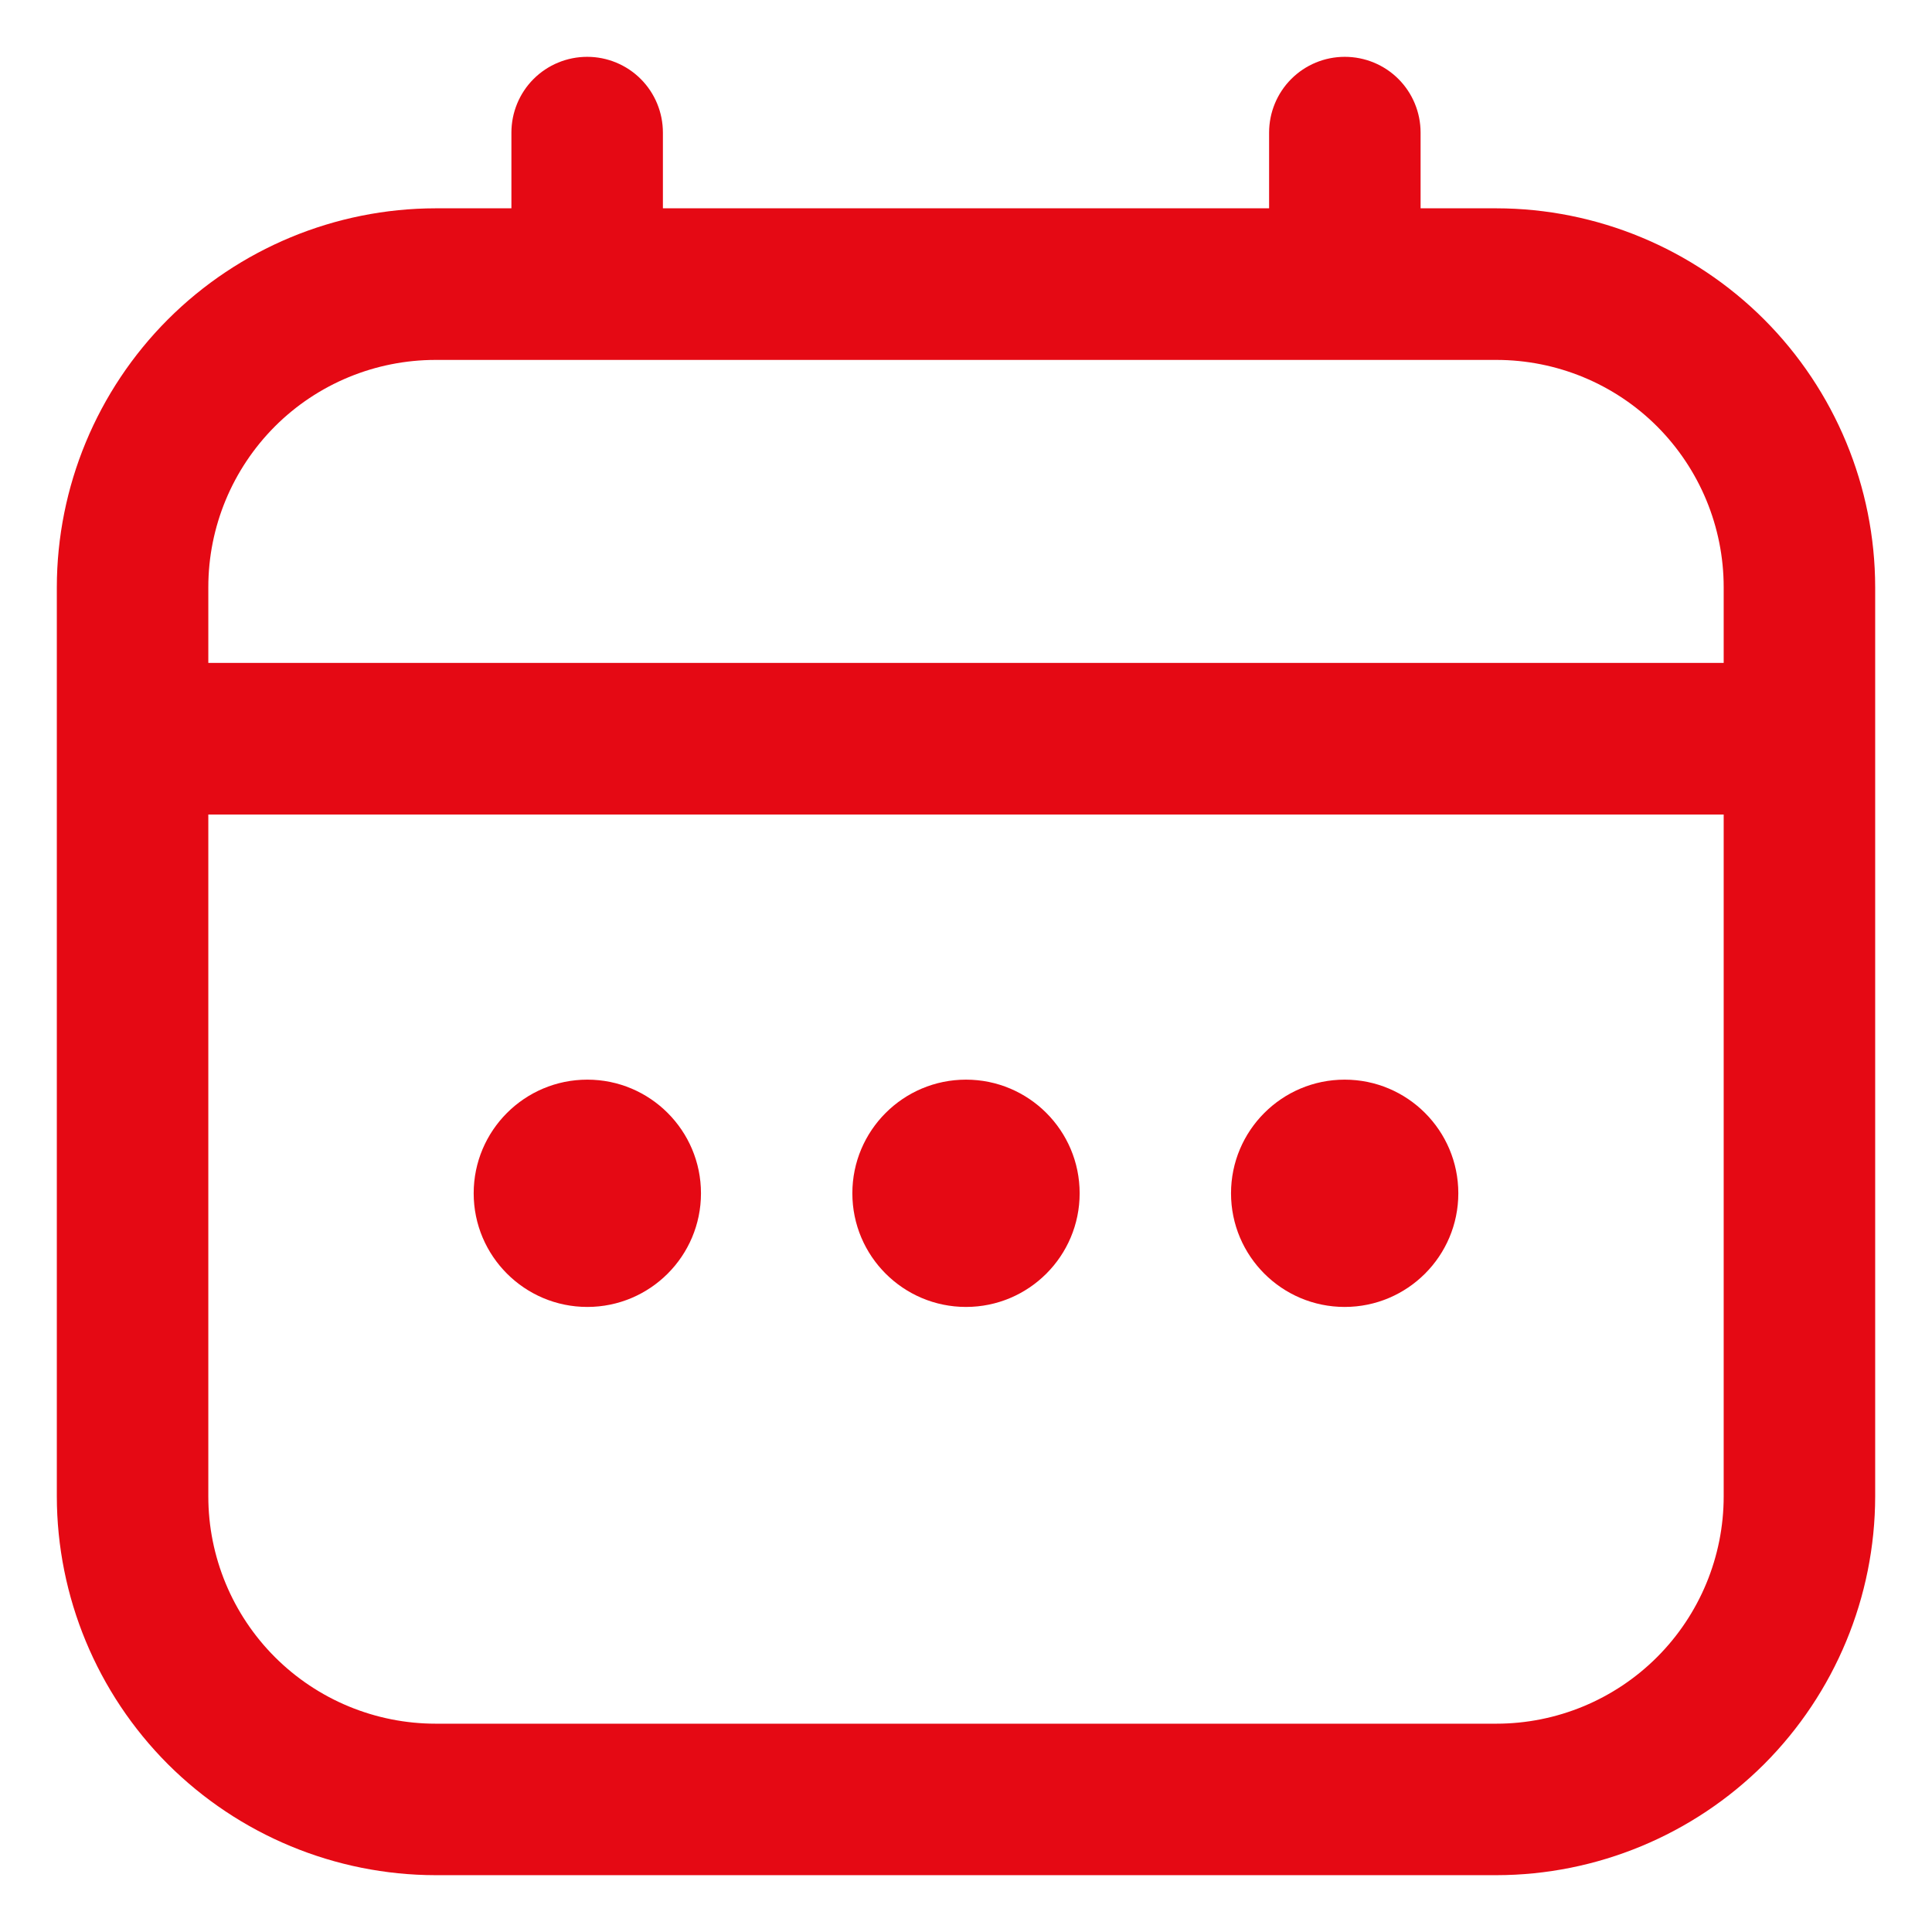 <svg width="17" height="17" viewBox="0 0 17 17" fill="none" xmlns="http://www.w3.org/2000/svg">
<g id="calendar (3) 1" clip-path="url(#clip0_12369_7506)">
<path id="Vector" d="M13.167 1.833H12.5V1.167C12.5 0.99 12.43 0.82 12.305 0.695C12.18 0.57 12.01 0.5 11.833 0.5C11.656 0.5 11.487 0.57 11.362 0.695C11.237 0.82 11.167 0.99 11.167 1.167V1.833H5.833V1.167C5.833 0.99 5.763 0.82 5.638 0.695C5.513 0.57 5.343 0.5 5.167 0.5C4.99 0.5 4.82 0.57 4.695 0.695C4.57 0.82 4.5 0.99 4.5 1.167V1.833H3.833C2.95 1.834 2.102 2.186 1.477 2.811C0.853 3.436 0.501 4.283 0.5 5.167L0.5 13.167C0.501 14.05 0.853 14.898 1.477 15.523C2.102 16.147 2.95 16.499 3.833 16.5H13.167C14.05 16.499 14.898 16.147 15.523 15.523C16.147 14.898 16.499 14.05 16.5 13.167V5.167C16.499 4.283 16.147 3.436 15.523 2.811C14.898 2.186 14.05 1.834 13.167 1.833ZM1.833 5.167C1.833 4.636 2.044 4.128 2.419 3.752C2.794 3.377 3.303 3.167 3.833 3.167H13.167C13.697 3.167 14.206 3.377 14.581 3.752C14.956 4.128 15.167 4.636 15.167 5.167V5.833H1.833V5.167ZM13.167 15.167H3.833C3.303 15.167 2.794 14.956 2.419 14.581C2.044 14.206 1.833 13.697 1.833 13.167V7.167H15.167V13.167C15.167 13.697 14.956 14.206 14.581 14.581C14.206 14.956 13.697 15.167 13.167 15.167Z" fill="#E50914"/>
<path id="Vector_2" d="M8.5 11.5C9.052 11.5 9.5 11.052 9.5 10.5C9.5 9.948 9.052 9.5 8.5 9.5C7.948 9.5 7.5 9.948 7.5 10.5C7.5 11.052 7.948 11.5 8.5 11.5Z" fill="#E50914"/>
<path id="Vector_3" d="M5.168 11.5C5.72 11.5 6.168 11.052 6.168 10.5C6.168 9.948 5.72 9.5 5.168 9.5C4.616 9.5 4.168 9.948 4.168 10.5C4.168 11.052 4.616 11.5 5.168 11.5Z" fill="#E50914"/>
<path id="Vector_4" d="M11.832 11.5C12.384 11.5 12.832 11.052 12.832 10.5C12.832 9.948 12.384 9.5 11.832 9.5C11.28 9.5 10.832 9.948 10.832 10.5C10.832 11.052 11.28 11.5 11.832 11.5Z" fill="#E50914"/>
</g>
<defs>
<clipPath id="clip0_12369_7506">
<rect width="16" height="16" fill="white" transform="translate(0.5 0.5)"/>
</clipPath>
</defs>
</svg>
